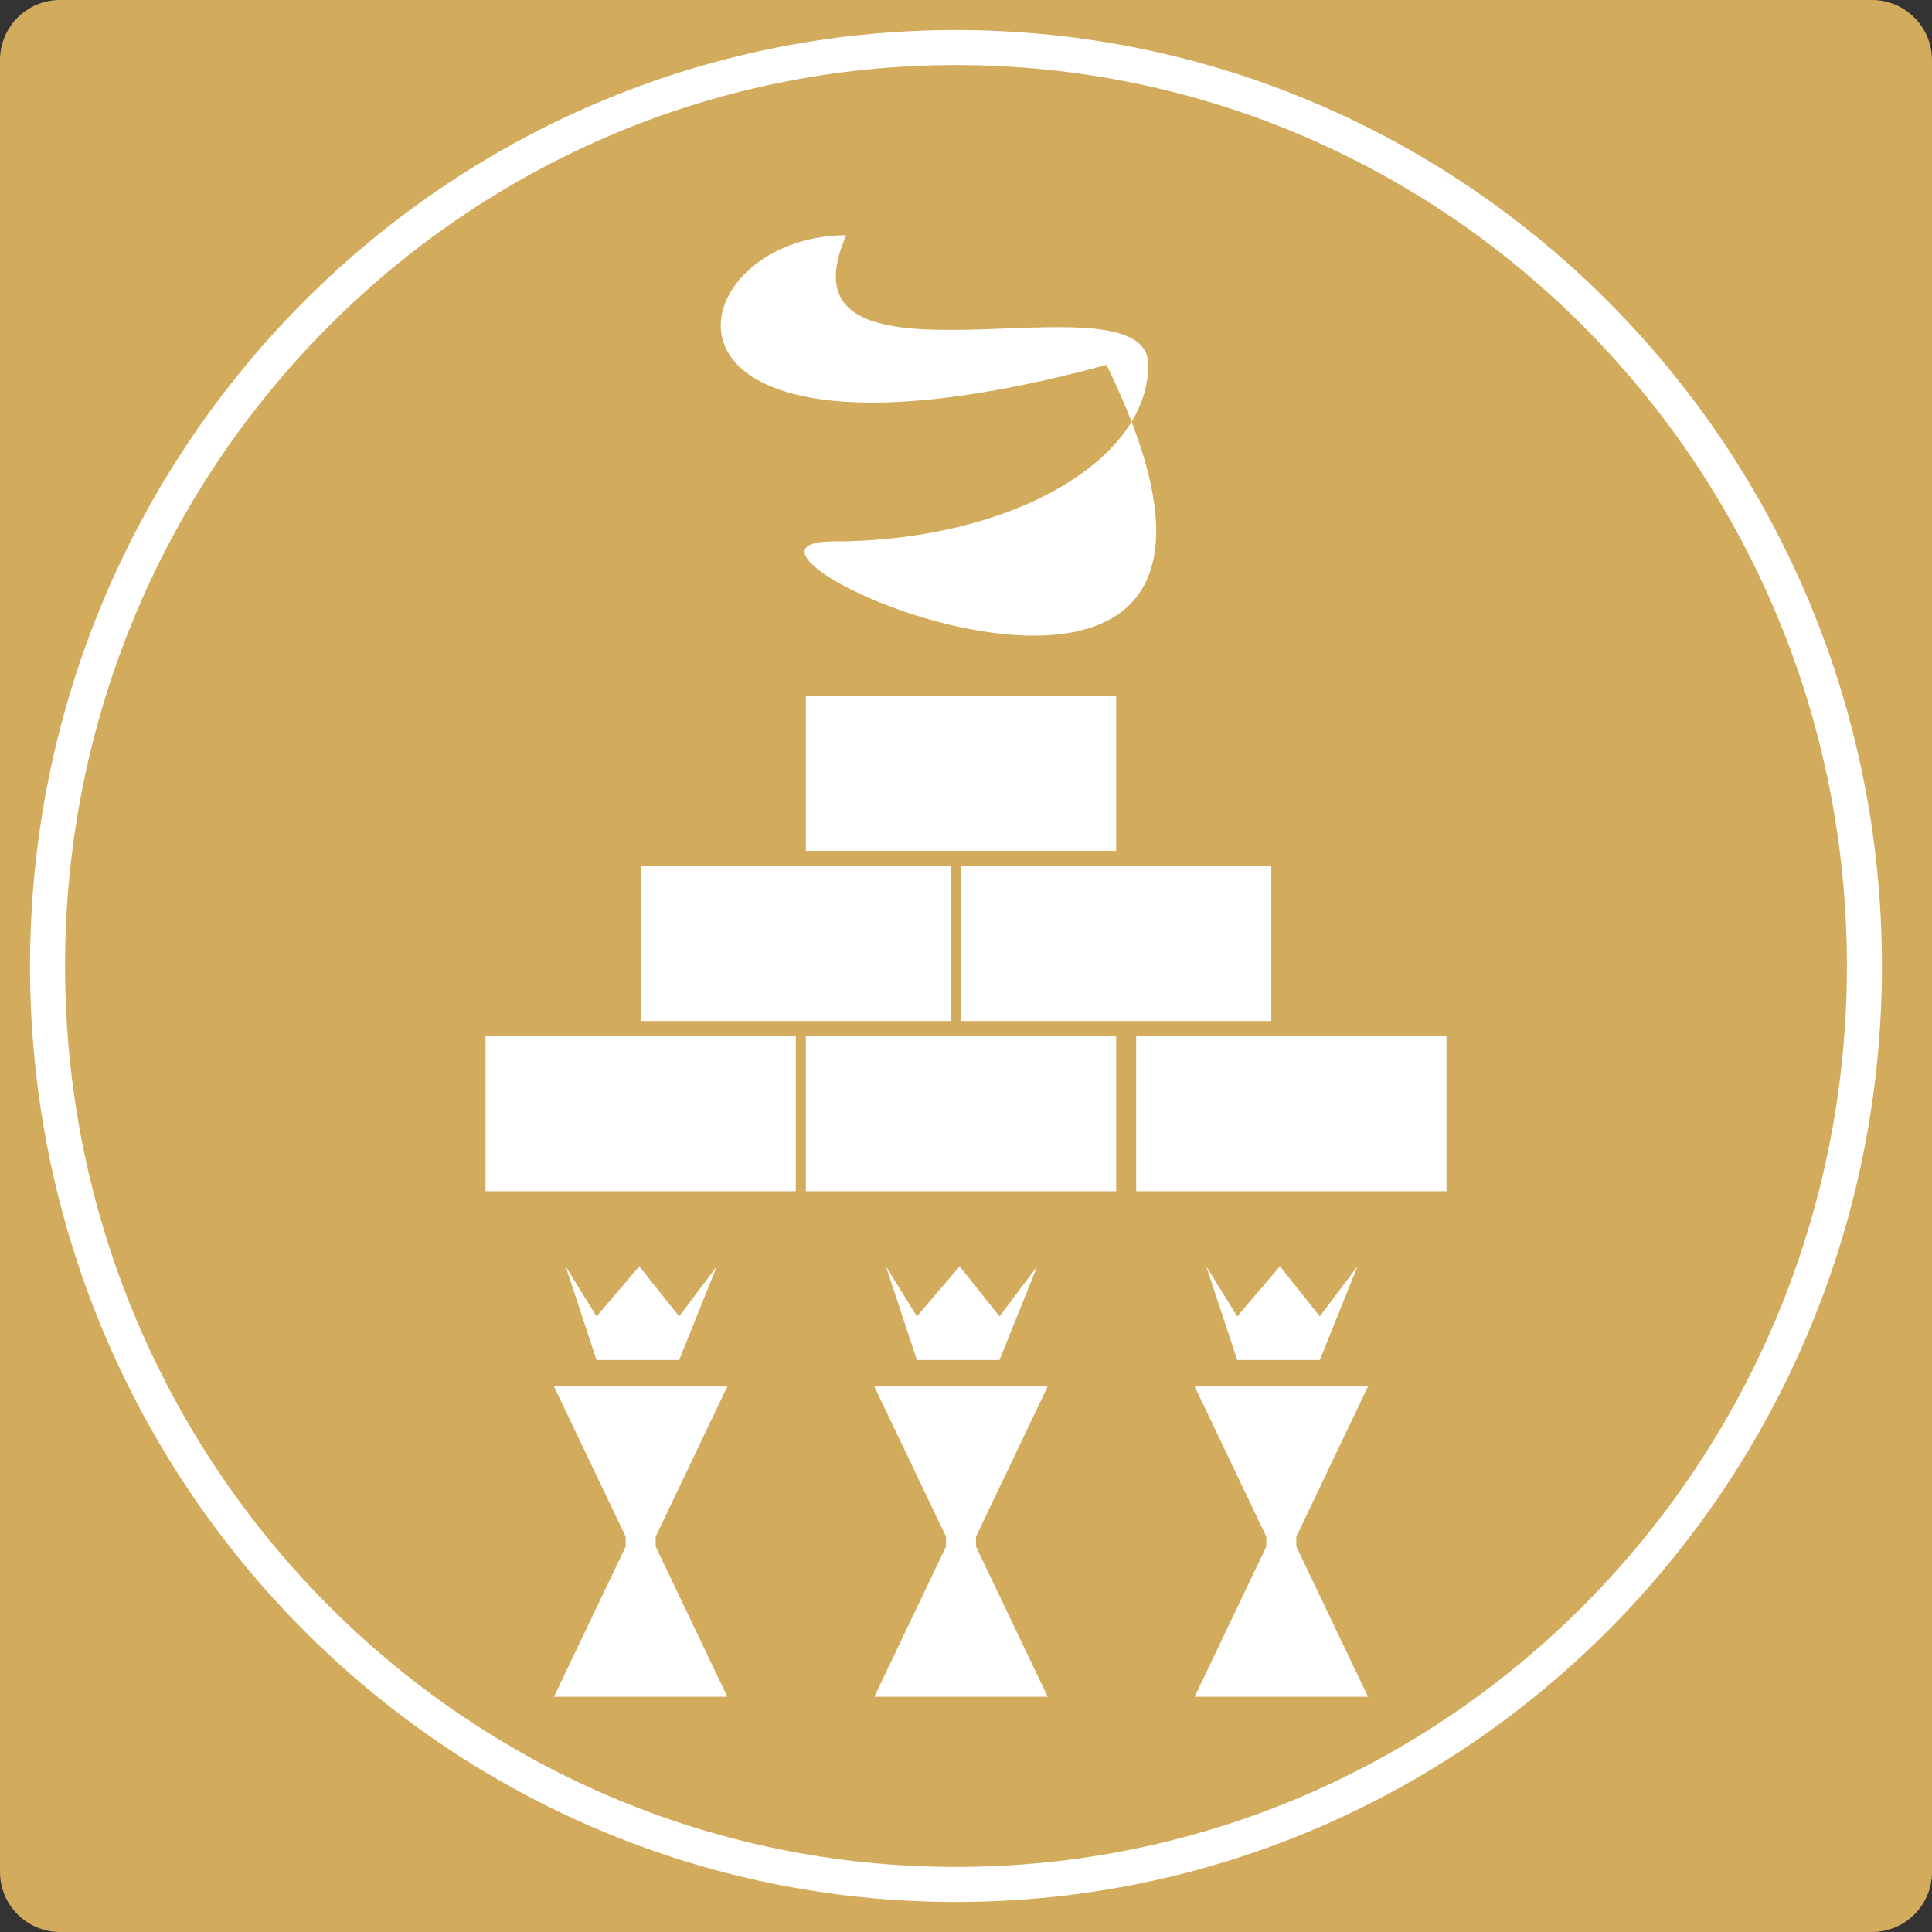 <svg width="386" height="386" viewBox="0 0 386 386" fill="none" xmlns="http://www.w3.org/2000/svg">
<rect x="0" y="0" width="386" height="386" fill="#333333" stroke="none"/>
<path d="M0 12C0 5.373 5.373 0 12 0H374C380.627 0 386 5.373 386 12V374C386 380.627 380.627 386 374 386H12C5.373 386 0 380.627 0 374V12Z" fill="#D3AB5D"/>
<path d="M191 376.5C291.276 376.5 372.5 294.307 372.5 193C372.5 91.693 291.276 9.5 191 9.5C90.724 9.5 9.5 91.693 9.5 193C9.5 294.307 90.724 376.5 191 376.5Z" stroke="white" stroke-width="7"/>
<rect x="161" y="139" width="62" height="31" fill="white"/>
<rect x="128" y="173" width="62" height="31" fill="white"/>
<rect x="97" y="207" width="62" height="31" fill="white"/>
<rect x="161" y="207" width="62" height="31" fill="white"/>
<rect x="227" y="207" width="62" height="31" fill="white"/>
<rect x="192" y="173" width="62" height="31" fill="white"/>
<path d="M229.417 72.907C229.417 92.382 201.247 108.169 166.497 108.169C131.747 108.169 267.94 168.618 221.071 72.907C122.838 99.533 134.315 47 169.065 47C153.656 82.262 229.417 53.432 229.417 72.907Z" fill="white"/>
<path d="M125 309L110.679 339L145.321 339L131 309L125 309ZM131 307L145.321 277L110.679 277L125 307L131 307ZM131 312L131 304L125 304L125 312L131 312Z" fill="white"/>
<path d="M189 309L174.679 339L209.321 339L195 309L189 309ZM195 307L209.321 277L174.679 277L189 307L195 307ZM195 312L195 304L189 304L189 312L195 312Z" fill="white"/>
<path d="M253 309L238.679 339L273.321 339L259 309L253 309ZM259 307L273.321 277L238.679 277L253 307L259 307ZM259 312L259 304L253 304L253 312L259 312Z" fill="white"/>
<path d="M207.224 253L199.687 271.723H183.187L177 253L183.187 263L191.724 253L199.687 263L207.224 253Z" fill="white"/>
<path d="M271.224 253L263.687 271.723H247.187L241 253L247.187 263L255.724 253L263.687 263L271.224 253Z" fill="white"/>
<path d="M143.224 253L135.687 271.723H119.187L113 253L119.187 263L127.724 253L135.687 263L143.224 253Z" fill="white"/>
</svg>
